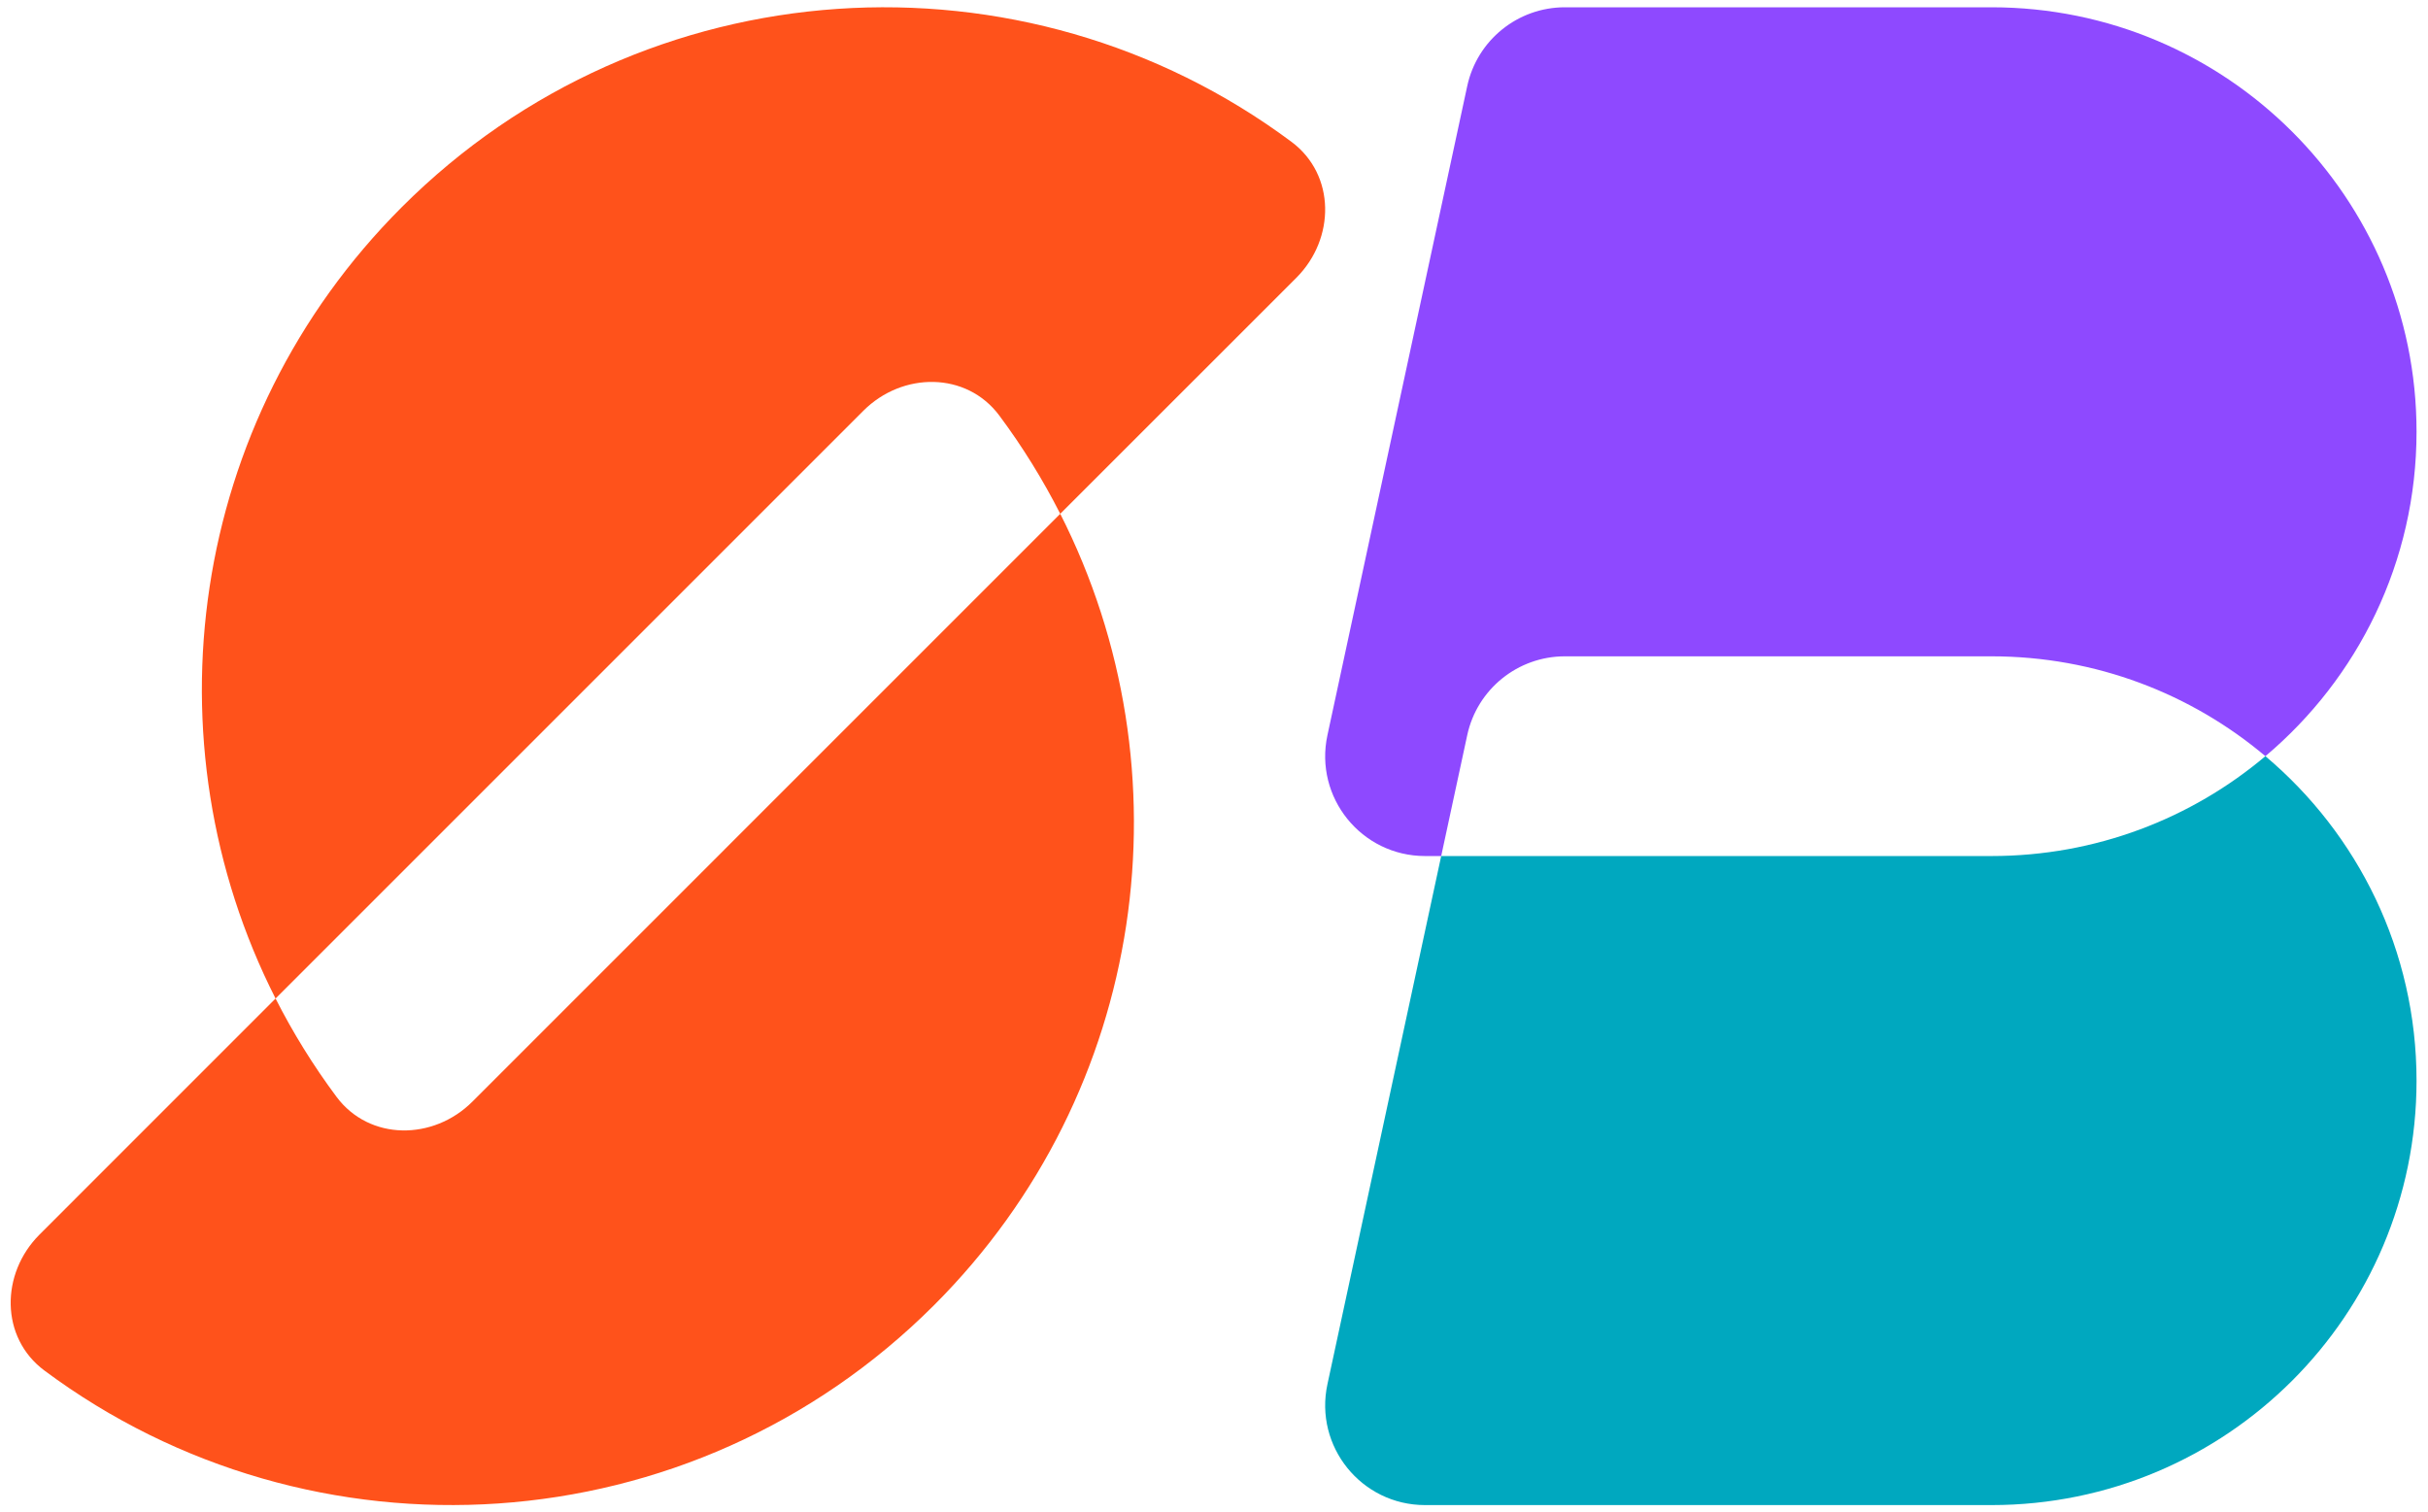 <svg width="61" height="38" viewBox="0 0 61 38" fill="none" xmlns="http://www.w3.org/2000/svg">
<path fill-rule="evenodd" clip-rule="evenodd" d="M32.447 3.564C33.558 4.392 33.549 5.999 32.569 6.979L26.637 12.91C26.203 12.056 25.693 11.229 25.107 10.442C24.279 9.331 22.672 9.34 21.692 10.32L6.923 25.089C3.656 18.653 4.713 10.586 10.094 5.205C16.189 -0.891 25.733 -1.437 32.447 3.564Z" fill="#FF521B"/>
<path fill-rule="evenodd" clip-rule="evenodd" d="M6.923 25.089C7.357 25.944 7.867 26.77 8.453 27.557C9.281 28.669 10.888 28.66 11.868 27.68L26.637 12.91C29.904 19.347 28.847 27.414 23.466 32.795C17.371 38.89 7.828 39.437 1.114 34.435C0.003 33.607 0.012 32.001 0.992 31.021L6.923 25.089Z" fill="#FF521B"/>
<path d="M50.034 0.183H39.315C38.133 0.183 37.111 1.008 36.862 2.163L33.35 18.472C33.013 20.034 34.204 21.509 35.802 21.509H36.208L36.862 18.472C37.111 17.316 38.133 16.491 39.315 16.491H50.034C52.656 16.491 55.057 17.434 56.915 19C59.237 17.044 60.712 14.117 60.712 10.846C60.712 4.957 55.931 0.183 50.034 0.183Z" fill="#8E49FF"/>
<path d="M35.802 37.817H50.034C55.931 37.817 60.712 33.043 60.712 27.154C60.712 23.883 59.237 20.956 56.915 19C55.057 20.566 52.656 21.509 50.034 21.509H36.208L33.35 34.78C33.013 36.343 34.204 37.817 35.802 37.817Z" fill="#00A8BF"/>
</svg>
